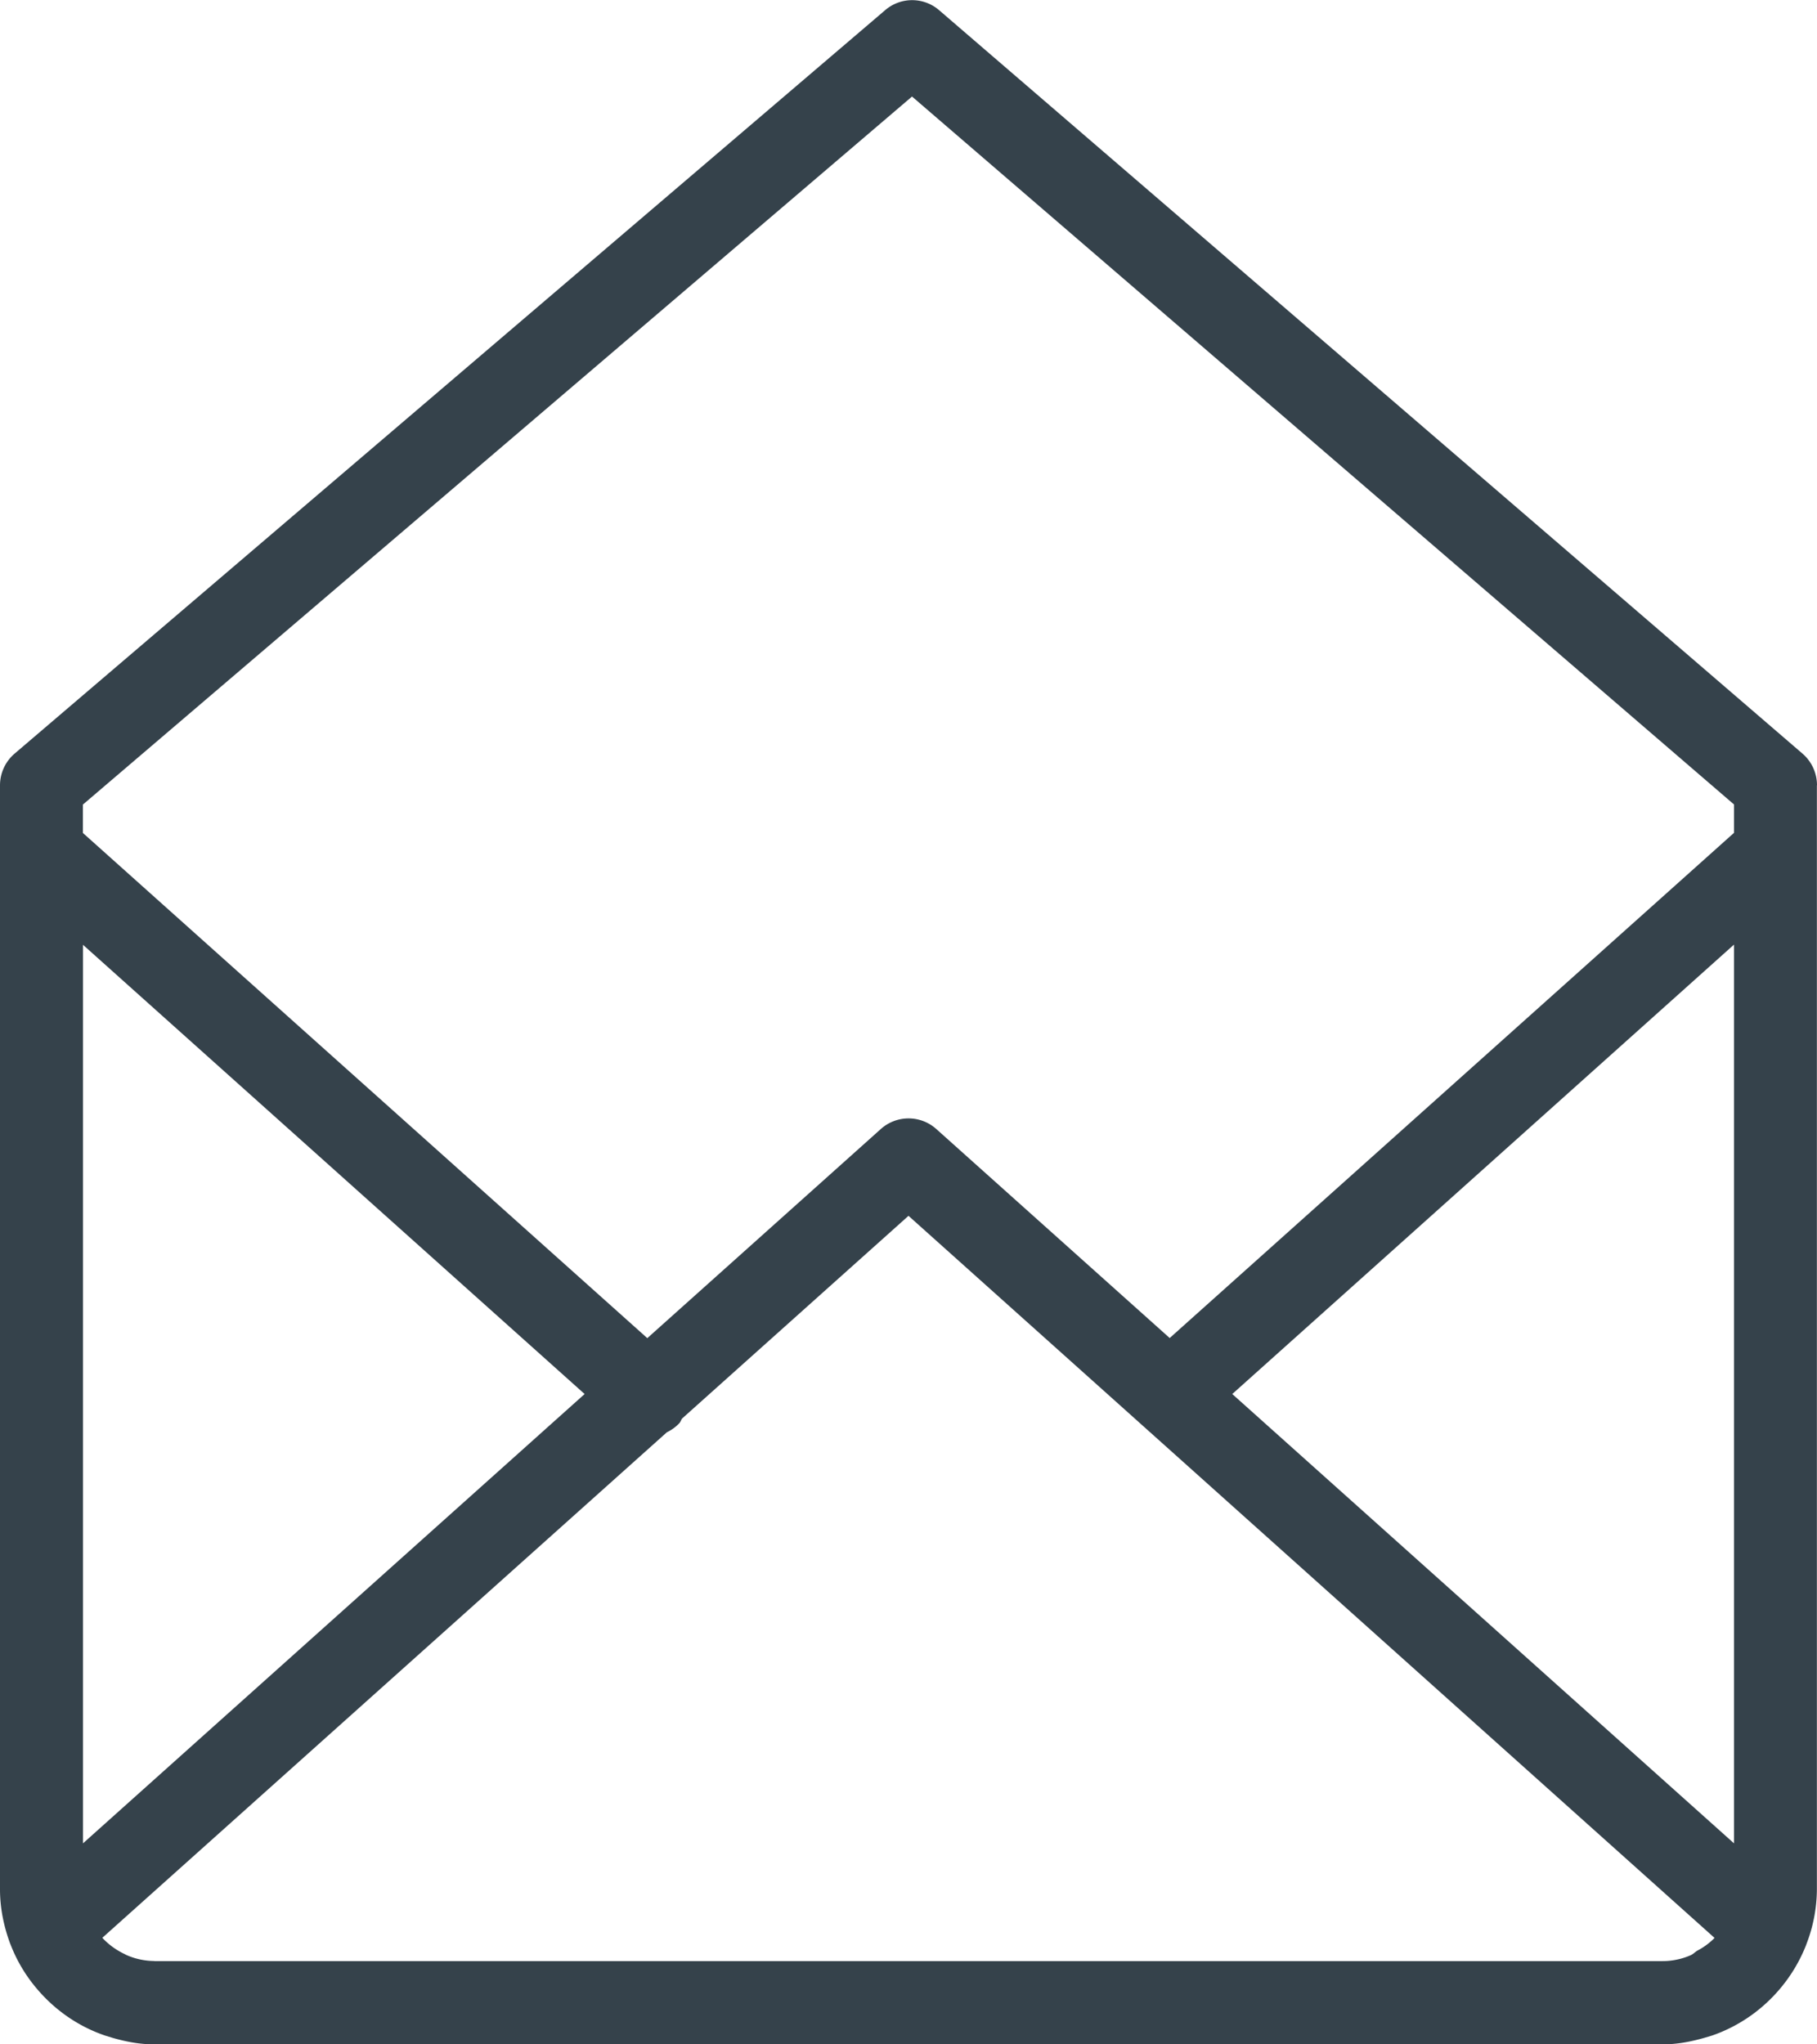 <svg width="16" height="18" fill="none" xmlns="http://www.w3.org/2000/svg"><path fill-rule="evenodd" clip-rule="evenodd" d="M1.359 17.266a.616.616 0 01-.251-.055c-.002 0-.004-.003-.006-.004a.641.641 0 01-.198-.142l-.002-.004 4.97-4.45a.382.382 0 00.111-.081c.01-.012.014-.027.023-.04L8 10.705l7.097 6.357-.004.006a.614.614 0 01-.147.107c-.02.012-.036.03-.058.04a.623.623 0 01-.248.052H1.359zM.73 8.318l4.418 3.956L.731 16.23V8.318zM8.031.85l7.238 6.233v.25L10.3 11.781 8.244 9.94a.366.366 0 00-.487 0L5.7 11.782.73 7.334v-.25L8.031.85zm2.82 11.424l4.418-3.957v7.913l-4.418-3.956zM16 6.914a.368.368 0 00-.127-.278L8.27.09a.364.364 0 00-.475-.001L.129 6.635a.368.368 0 00-.129.28v9.72c0 .17.035.332.091.482l.001.002.001.002a1.342 1.342 0 00.218.373c.16.195.37.345.613.428l.065.02c.118.034.24.058.37.058H14.64c.129 0 .251-.024.37-.058l.067-.02c.242-.084.451-.233.61-.427a1.371 1.371 0 00.22-.377v-.001a1.35 1.35 0 00.092-.482v-9.72z" fill="#35424B"/></svg>